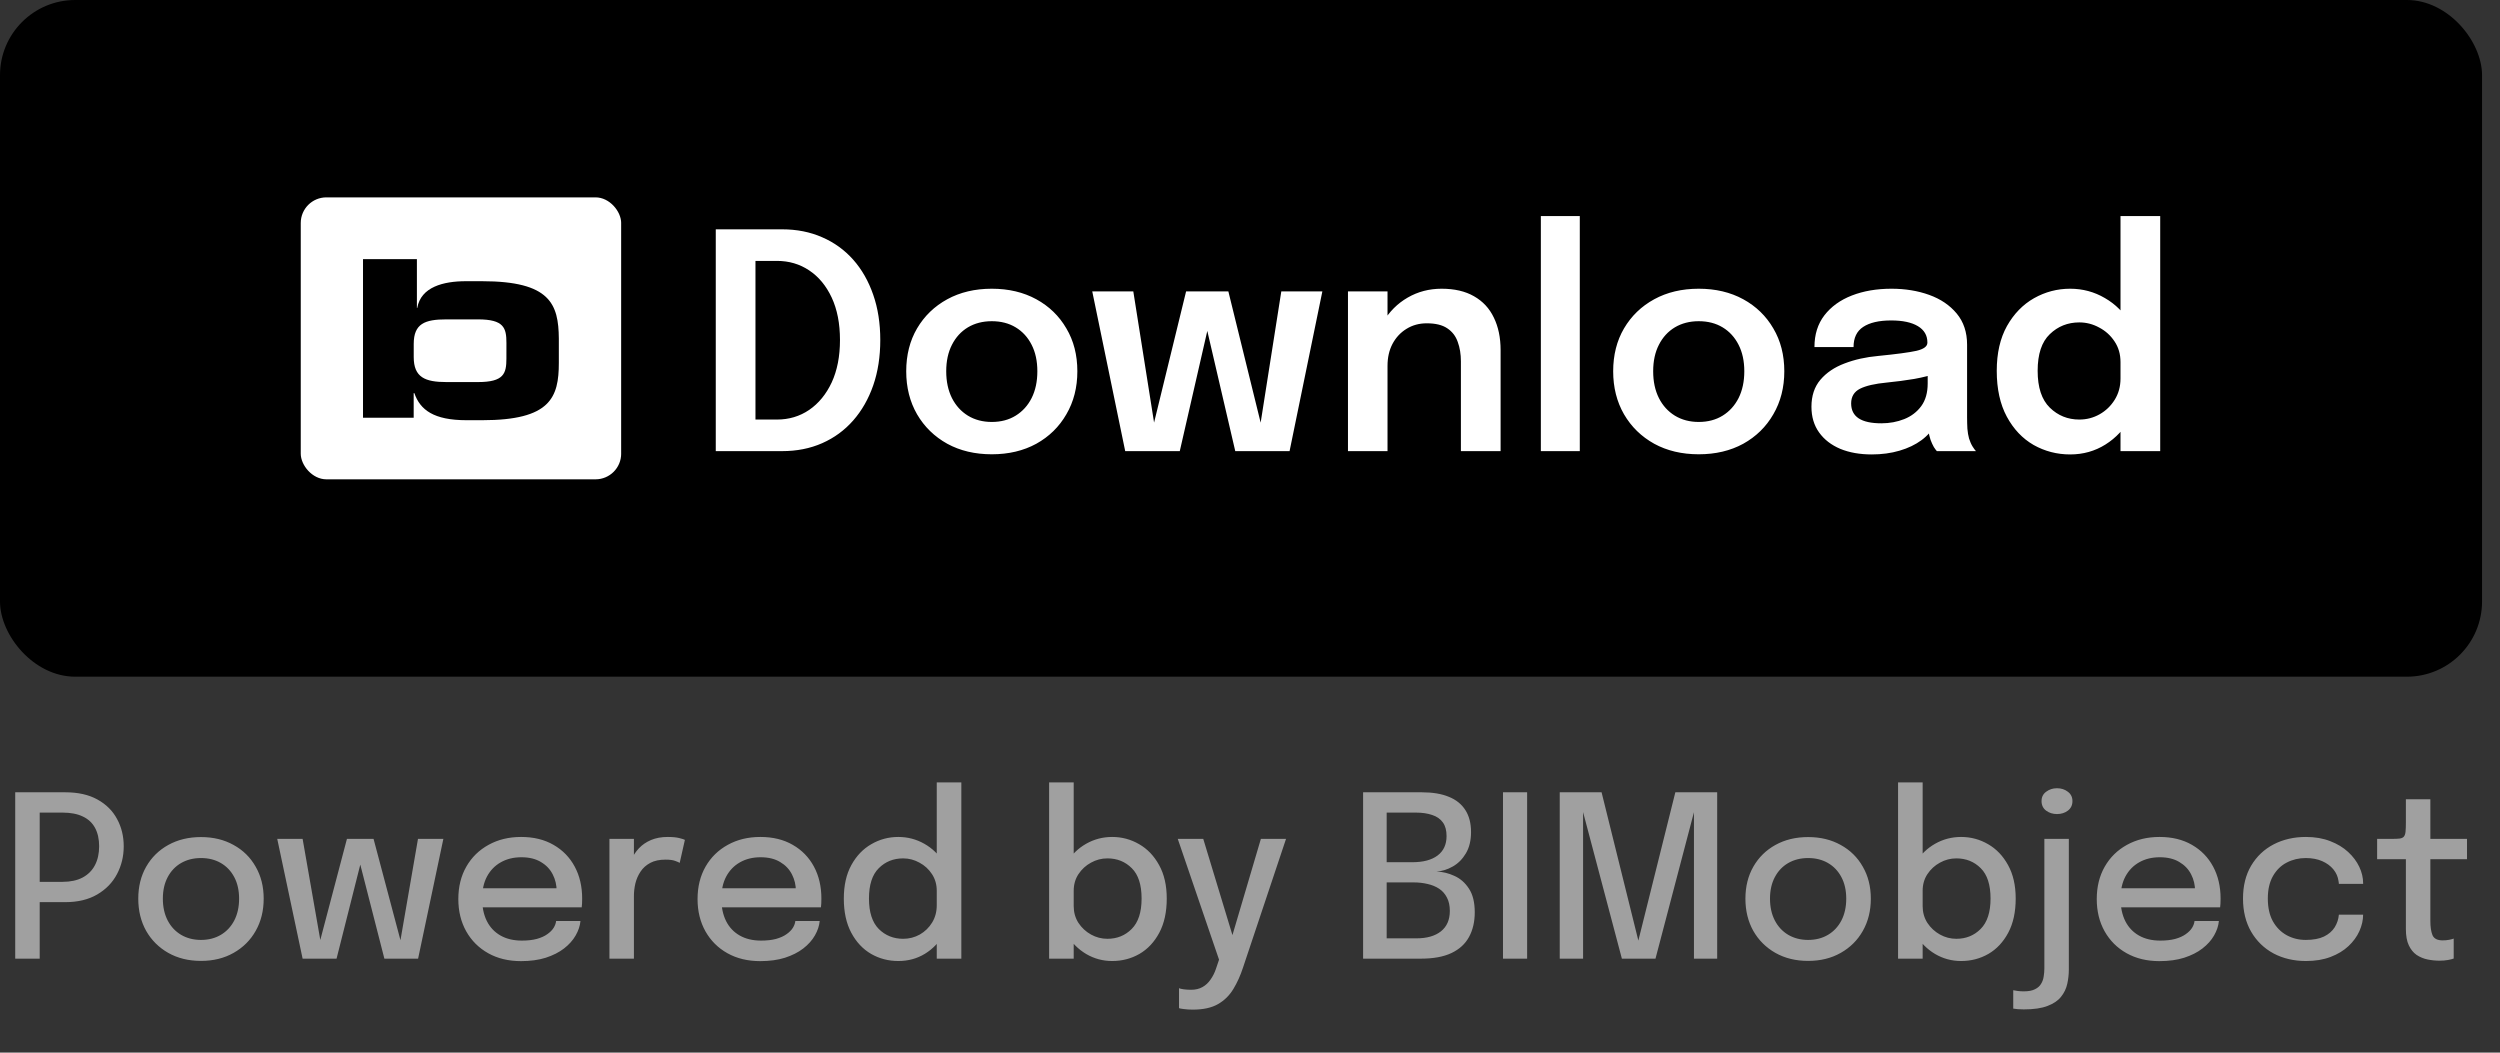 <svg width="133" height="56" viewBox="0 0 133 56" fill="none" xmlns="http://www.w3.org/2000/svg">
<rect x="0" y="0" width="133" height="56" fill="#333333" stroke="none"/>
<rect width="132.045" height="36" rx="4" fill="black"/>
<g clip-path="url(#clip0_14649_93225)">
<path d="M33.045 10.5H16V25.5H33.045V10.5Z" fill="white"/>
<path d="M25.641 14.96H24.781C23.595 14.96 22.391 15.264 22.198 16.382H22.179V13.785H19.312V22.223H22.008V20.915H22.044C22.35 21.806 23.076 22.355 24.816 22.355H25.657C29.289 22.355 29.73 21.142 29.73 19.303V18.014C29.714 16.175 29.273 14.96 25.641 14.96H25.641ZM26.941 19.075C26.941 19.871 26.807 20.326 25.43 20.326H23.749C22.622 20.326 22.01 20.079 22.01 18.999V18.299C22.01 17.216 22.602 16.991 23.749 16.991H25.431C26.808 16.991 26.942 17.445 26.942 18.242L26.941 19.075Z" fill="black"/>
</g>
<path d="M38.079 24V12.2H41.607C42.391 12.2 43.103 12.341 43.743 12.624C44.383 12.901 44.932 13.299 45.391 13.816C45.849 14.333 46.204 14.955 46.455 15.68C46.706 16.4 46.831 17.203 46.831 18.088C46.831 18.973 46.706 19.779 46.455 20.504C46.204 21.224 45.849 21.845 45.391 22.368C44.932 22.891 44.383 23.293 43.743 23.576C43.103 23.859 42.391 24 41.607 24H38.079ZM40.191 23.368L39.239 22.32H41.335C41.975 22.32 42.545 22.149 43.047 21.808C43.553 21.461 43.953 20.973 44.247 20.344C44.54 19.709 44.687 18.957 44.687 18.088C44.687 17.213 44.54 16.461 44.247 15.832C43.953 15.203 43.553 14.72 43.047 14.384C42.545 14.048 41.975 13.88 41.335 13.88H39.239L40.191 12.832V23.368ZM52.763 24.168C51.867 24.168 51.078 23.981 50.395 23.608C49.713 23.229 49.177 22.707 48.787 22.04C48.403 21.373 48.211 20.611 48.211 19.752C48.211 18.888 48.403 18.128 48.787 17.472C49.177 16.811 49.713 16.293 50.395 15.92C51.078 15.547 51.867 15.36 52.763 15.36C53.659 15.36 54.449 15.547 55.131 15.92C55.814 16.293 56.347 16.811 56.731 17.472C57.121 18.128 57.315 18.888 57.315 19.752C57.315 20.611 57.121 21.373 56.731 22.04C56.347 22.707 55.814 23.229 55.131 23.608C54.449 23.981 53.659 24.168 52.763 24.168ZM52.763 22.448C53.249 22.448 53.673 22.336 54.035 22.112C54.398 21.888 54.681 21.576 54.883 21.176C55.086 20.771 55.187 20.296 55.187 19.752C55.187 19.208 55.086 18.739 54.883 18.344C54.681 17.944 54.398 17.635 54.035 17.416C53.673 17.197 53.249 17.088 52.763 17.088C52.283 17.088 51.859 17.197 51.491 17.416C51.129 17.635 50.846 17.944 50.643 18.344C50.441 18.739 50.339 19.208 50.339 19.752C50.339 20.296 50.441 20.771 50.643 21.176C50.846 21.576 51.129 21.888 51.491 22.112C51.859 22.336 52.283 22.448 52.763 22.448ZM65.716 24L63.74 15.504H65.349L67.276 23.336H66.933L68.165 15.504H70.349L68.605 24H65.716ZM59.861 24L58.108 15.504H60.292L61.532 23.336H61.188L63.1 15.504H64.709L62.764 24H59.861ZM77.72 24V20.232C77.72 20.019 77.72 19.832 77.72 19.672C77.72 19.507 77.72 19.357 77.72 19.224C77.72 18.84 77.664 18.496 77.552 18.192C77.446 17.883 77.259 17.64 76.992 17.464C76.731 17.288 76.368 17.2 75.904 17.2C75.499 17.2 75.139 17.299 74.824 17.496C74.51 17.688 74.262 17.955 74.08 18.296C73.904 18.632 73.816 19.021 73.816 19.464L73.104 19.024C73.104 18.315 73.264 17.685 73.584 17.136C73.91 16.581 74.344 16.147 74.888 15.832C75.432 15.517 76.035 15.36 76.696 15.36C77.379 15.36 77.952 15.493 78.416 15.76C78.886 16.027 79.238 16.405 79.472 16.896C79.712 17.387 79.832 17.963 79.832 18.624C79.832 18.88 79.832 19.168 79.832 19.488C79.832 19.808 79.832 20.123 79.832 20.432V24H77.72ZM71.712 24V15.504H73.816V24H71.712ZM84.045 11.496V24H81.973V11.496H84.045ZM90.373 24.168C89.477 24.168 88.687 23.981 88.005 23.608C87.322 23.229 86.786 22.707 86.397 22.04C86.013 21.373 85.821 20.611 85.821 19.752C85.821 18.888 86.013 18.128 86.397 17.472C86.786 16.811 87.322 16.293 88.005 15.92C88.687 15.547 89.477 15.36 90.373 15.36C91.269 15.36 92.058 15.547 92.741 15.92C93.423 16.293 93.957 16.811 94.341 17.472C94.73 18.128 94.925 18.888 94.925 19.752C94.925 20.611 94.73 21.373 94.341 22.04C93.957 22.707 93.423 23.229 92.741 23.608C92.058 23.981 91.269 24.168 90.373 24.168ZM90.373 22.448C90.858 22.448 91.282 22.336 91.645 22.112C92.007 21.888 92.29 21.576 92.493 21.176C92.695 20.771 92.797 20.296 92.797 19.752C92.797 19.208 92.695 18.739 92.493 18.344C92.29 17.944 92.007 17.635 91.645 17.416C91.282 17.197 90.858 17.088 90.373 17.088C89.893 17.088 89.469 17.197 89.101 17.416C88.738 17.635 88.455 17.944 88.253 18.344C88.05 18.739 87.949 19.208 87.949 19.752C87.949 20.296 88.05 20.771 88.253 21.176C88.455 21.576 88.738 21.888 89.101 22.112C89.469 22.336 89.893 22.448 90.373 22.448ZM99.577 24.176C98.943 24.176 98.385 24.077 97.905 23.88C97.425 23.677 97.049 23.387 96.777 23.008C96.505 22.629 96.369 22.173 96.369 21.64C96.369 21.059 96.527 20.581 96.841 20.208C97.161 19.829 97.591 19.539 98.129 19.336C98.668 19.128 99.265 18.995 99.921 18.936C100.892 18.84 101.569 18.749 101.953 18.664C102.343 18.573 102.537 18.429 102.537 18.232C102.537 18.227 102.537 18.224 102.537 18.224C102.537 18.219 102.537 18.216 102.537 18.216C102.537 17.843 102.369 17.555 102.033 17.352C101.697 17.149 101.223 17.048 100.609 17.048C99.964 17.048 99.468 17.163 99.121 17.392C98.78 17.616 98.609 17.973 98.609 18.464H96.529C96.529 17.797 96.705 17.235 97.057 16.776C97.415 16.312 97.903 15.96 98.521 15.72C99.14 15.48 99.841 15.36 100.625 15.36C101.356 15.36 102.025 15.469 102.633 15.688C103.241 15.907 103.729 16.237 104.097 16.68C104.465 17.123 104.649 17.675 104.649 18.336C104.649 18.448 104.649 18.56 104.649 18.672C104.649 18.784 104.649 18.896 104.649 19.008V22.208C104.649 22.411 104.655 22.611 104.665 22.808C104.681 23 104.711 23.173 104.753 23.328C104.807 23.499 104.871 23.643 104.945 23.76C105.02 23.877 105.079 23.957 105.121 24H103.041C103.004 23.963 102.951 23.891 102.881 23.784C102.817 23.672 102.759 23.544 102.705 23.4C102.652 23.24 102.612 23.069 102.585 22.888C102.559 22.701 102.545 22.496 102.545 22.272L102.961 22.56C102.801 22.885 102.556 23.171 102.225 23.416C101.9 23.656 101.511 23.843 101.057 23.976C100.604 24.109 100.111 24.176 99.577 24.176ZM100.089 22.52C100.527 22.52 100.932 22.445 101.305 22.296C101.679 22.147 101.98 21.917 102.209 21.608C102.439 21.293 102.553 20.891 102.553 20.4V19.264L103.065 19.84C102.724 19.968 102.313 20.075 101.833 20.16C101.353 20.24 100.868 20.304 100.377 20.352C99.748 20.411 99.273 20.52 98.953 20.68C98.639 20.84 98.481 21.101 98.481 21.464C98.481 21.816 98.615 22.08 98.881 22.256C99.148 22.432 99.551 22.52 100.089 22.52ZM110.131 24.176C109.432 24.176 108.784 24.008 108.187 23.672C107.595 23.331 107.12 22.829 106.763 22.168C106.406 21.507 106.227 20.693 106.227 19.728C106.227 18.789 106.408 17.995 106.771 17.344C107.139 16.693 107.619 16.2 108.211 15.864C108.808 15.528 109.448 15.36 110.131 15.36C110.798 15.36 111.414 15.525 111.979 15.856C112.544 16.181 112.998 16.635 113.339 17.216C113.68 17.797 113.851 18.464 113.851 19.216C113.851 19.237 113.851 19.259 113.851 19.28C113.851 19.301 113.851 19.323 113.851 19.344L112.811 19.368C112.811 19.352 112.811 19.336 112.811 19.32C112.811 19.299 112.811 19.28 112.811 19.264C112.811 18.843 112.704 18.475 112.491 18.16C112.283 17.845 112.011 17.6 111.675 17.424C111.344 17.243 110.992 17.152 110.619 17.152C110.006 17.152 109.483 17.36 109.051 17.776C108.619 18.187 108.403 18.837 108.403 19.728C108.403 20.613 108.619 21.267 109.051 21.688C109.483 22.109 110.006 22.32 110.619 22.32C111.008 22.32 111.368 22.227 111.699 22.04C112.03 21.853 112.296 21.597 112.499 21.272C112.707 20.941 112.811 20.563 112.811 20.136L113.851 20.184C113.851 20.931 113.683 21.608 113.347 22.216C113.016 22.819 112.571 23.296 112.011 23.648C111.451 24 110.824 24.176 110.131 24.176ZM112.811 24V11.496H114.923V24H112.811Z" fill="white"/>
<path d="M2.112 51H0.81V42.15H3.474C4.154 42.15 4.724 42.278 5.184 42.534C5.648 42.79 5.996 43.136 6.228 43.572C6.464 44.004 6.582 44.488 6.582 45.024C6.582 45.56 6.462 46.054 6.222 46.506C5.986 46.954 5.636 47.314 5.172 47.586C4.708 47.858 4.142 47.994 3.474 47.994H2.112V51ZM2.112 47.55L1.524 46.914H3.324C3.748 46.914 4.104 46.838 4.392 46.686C4.684 46.53 4.904 46.31 5.052 46.026C5.2 45.742 5.274 45.408 5.274 45.024C5.274 44.64 5.202 44.314 5.058 44.046C4.914 43.778 4.698 43.576 4.41 43.44C4.122 43.3 3.76 43.23 3.324 43.23H1.524L2.112 42.546V47.55ZM10.692 51.12C10.036 51.12 9.456 50.978 8.952 50.694C8.452 50.41 8.06 50.02 7.776 49.524C7.496 49.024 7.356 48.452 7.356 47.808C7.356 47.168 7.496 46.602 7.776 46.11C8.06 45.614 8.452 45.228 8.952 44.952C9.456 44.672 10.036 44.532 10.692 44.532C11.348 44.532 11.926 44.672 12.426 44.952C12.93 45.228 13.322 45.614 13.602 46.11C13.886 46.602 14.028 47.168 14.028 47.808C14.028 48.452 13.886 49.024 13.602 49.524C13.322 50.02 12.93 50.41 12.426 50.694C11.926 50.978 11.348 51.12 10.692 51.12ZM10.692 50.004C11.092 50.004 11.444 49.914 11.748 49.734C12.052 49.554 12.29 49.3 12.462 48.972C12.634 48.64 12.72 48.252 12.72 47.808C12.72 47.368 12.634 46.986 12.462 46.662C12.29 46.338 12.052 46.088 11.748 45.912C11.444 45.736 11.092 45.648 10.692 45.648C10.296 45.648 9.944 45.736 9.636 45.912C9.332 46.088 9.094 46.338 8.922 46.662C8.75 46.986 8.664 47.368 8.664 47.808C8.664 48.252 8.75 48.64 8.922 48.972C9.094 49.3 9.332 49.554 9.636 49.734C9.944 49.914 10.296 50.004 10.692 50.004ZM20.449 51L18.817 44.628H19.873L21.439 50.526H21.217L22.237 44.628H23.587L22.243 51H20.449ZM16.099 51L14.749 44.628H16.099L17.131 50.526H16.903L18.457 44.628H19.513L17.905 51H16.099ZM25.103 48.27V47.256H29.795L29.615 47.556C29.615 47.532 29.615 47.508 29.615 47.484C29.615 47.456 29.615 47.432 29.615 47.412C29.615 47.088 29.545 46.79 29.405 46.518C29.265 46.242 29.055 46.022 28.775 45.858C28.499 45.69 28.153 45.606 27.737 45.606C27.321 45.606 26.955 45.696 26.639 45.876C26.327 46.052 26.083 46.304 25.907 46.632C25.735 46.956 25.649 47.346 25.649 47.802C25.649 48.266 25.733 48.666 25.901 49.002C26.069 49.334 26.311 49.59 26.627 49.77C26.943 49.95 27.321 50.04 27.761 50.04C28.069 50.04 28.335 50.01 28.559 49.95C28.787 49.886 28.973 49.802 29.117 49.698C29.265 49.594 29.377 49.482 29.453 49.362C29.529 49.238 29.573 49.116 29.585 48.996H30.881C30.857 49.256 30.771 49.514 30.623 49.77C30.479 50.022 30.273 50.252 30.005 50.46C29.741 50.664 29.417 50.828 29.033 50.952C28.653 51.072 28.215 51.132 27.719 51.132C27.055 51.132 26.473 50.992 25.973 50.712C25.473 50.432 25.083 50.044 24.803 49.548C24.523 49.048 24.383 48.476 24.383 47.832C24.383 47.176 24.525 46.6 24.809 46.104C25.093 45.608 25.487 45.222 25.991 44.946C26.495 44.666 27.073 44.526 27.725 44.526C28.389 44.526 28.963 44.666 29.447 44.946C29.935 45.226 30.311 45.612 30.575 46.104C30.839 46.596 30.971 47.162 30.971 47.802C30.971 47.878 30.969 47.966 30.965 48.066C30.961 48.166 30.955 48.234 30.947 48.27H25.103ZM32.422 51V44.628H33.724V46.662L33.376 46.506C33.404 46.246 33.47 45.998 33.574 45.762C33.678 45.526 33.816 45.316 33.988 45.132C34.164 44.944 34.38 44.796 34.636 44.688C34.892 44.58 35.188 44.526 35.524 44.526C35.78 44.526 35.986 44.546 36.142 44.586C36.302 44.626 36.4 44.658 36.436 44.682L36.16 45.906C36.12 45.878 36.038 45.842 35.914 45.798C35.794 45.754 35.626 45.732 35.41 45.732C35.082 45.732 34.81 45.79 34.594 45.906C34.378 46.022 34.206 46.176 34.078 46.368C33.95 46.56 33.858 46.77 33.802 46.998C33.75 47.222 33.724 47.448 33.724 47.676V51H32.422ZM37.83 48.27V47.256H42.522L42.342 47.556C42.342 47.532 42.342 47.508 42.342 47.484C42.342 47.456 42.342 47.432 42.342 47.412C42.342 47.088 42.272 46.79 42.132 46.518C41.992 46.242 41.782 46.022 41.502 45.858C41.226 45.69 40.88 45.606 40.464 45.606C40.048 45.606 39.682 45.696 39.366 45.876C39.054 46.052 38.81 46.304 38.634 46.632C38.462 46.956 38.376 47.346 38.376 47.802C38.376 48.266 38.46 48.666 38.628 49.002C38.796 49.334 39.038 49.59 39.354 49.77C39.67 49.95 40.048 50.04 40.488 50.04C40.796 50.04 41.062 50.01 41.286 49.95C41.514 49.886 41.7 49.802 41.844 49.698C41.992 49.594 42.104 49.482 42.18 49.362C42.256 49.238 42.3 49.116 42.312 48.996H43.608C43.584 49.256 43.498 49.514 43.35 49.77C43.206 50.022 43 50.252 42.732 50.46C42.468 50.664 42.144 50.828 41.76 50.952C41.38 51.072 40.942 51.132 40.446 51.132C39.782 51.132 39.2 50.992 38.7 50.712C38.2 50.432 37.81 50.044 37.53 49.548C37.25 49.048 37.11 48.476 37.11 47.832C37.11 47.176 37.252 46.6 37.536 46.104C37.82 45.608 38.214 45.222 38.718 44.946C39.222 44.666 39.8 44.526 40.452 44.526C41.116 44.526 41.69 44.666 42.174 44.946C42.662 45.226 43.038 45.612 43.302 46.104C43.566 46.596 43.698 47.162 43.698 47.802C43.698 47.878 43.696 47.966 43.692 48.066C43.688 48.166 43.682 48.234 43.674 48.27H37.83ZM47.789 51.126C47.265 51.126 46.783 51 46.343 50.748C45.903 50.492 45.551 50.116 45.287 49.62C45.023 49.124 44.891 48.518 44.891 47.802C44.891 47.102 45.025 46.508 45.293 46.02C45.561 45.532 45.915 45.162 46.355 44.91C46.795 44.654 47.273 44.526 47.789 44.526C48.285 44.526 48.745 44.646 49.169 44.886C49.597 45.126 49.941 45.46 50.201 45.888C50.461 46.312 50.591 46.802 50.591 47.358C50.591 47.374 50.591 47.39 50.591 47.406C50.591 47.418 50.591 47.43 50.591 47.442L49.835 47.466C49.835 47.454 49.835 47.442 49.835 47.43C49.835 47.414 49.835 47.4 49.835 47.388C49.835 47.056 49.751 46.762 49.583 46.506C49.415 46.246 49.193 46.042 48.917 45.894C48.645 45.742 48.355 45.666 48.047 45.666C47.531 45.666 47.099 45.84 46.751 46.188C46.403 46.532 46.229 47.07 46.229 47.802C46.229 48.53 46.403 49.07 46.751 49.422C47.103 49.77 47.535 49.944 48.047 49.944C48.367 49.944 48.663 49.868 48.935 49.716C49.207 49.56 49.425 49.348 49.589 49.08C49.753 48.812 49.835 48.506 49.835 48.162L50.591 48.192C50.591 48.744 50.465 49.242 50.213 49.686C49.965 50.13 49.629 50.482 49.205 50.742C48.785 50.998 48.313 51.126 47.789 51.126ZM49.835 51V41.622H51.143V51H49.835ZM59.167 51.126C58.671 51.126 58.211 51.002 57.787 50.754C57.363 50.502 57.019 50.158 56.755 49.722C56.495 49.286 56.365 48.792 56.365 48.24C56.365 48.224 56.365 48.212 56.365 48.204C56.365 48.192 56.365 48.18 56.365 48.168L57.121 48.15C57.121 48.158 57.121 48.168 57.121 48.18C57.121 48.188 57.121 48.198 57.121 48.21C57.121 48.538 57.205 48.834 57.373 49.098C57.545 49.358 57.767 49.564 58.039 49.716C58.311 49.868 58.603 49.944 58.915 49.944C59.427 49.944 59.857 49.77 60.205 49.422C60.557 49.07 60.733 48.53 60.733 47.802C60.733 47.07 60.559 46.532 60.211 46.188C59.863 45.84 59.431 45.666 58.915 45.666C58.603 45.666 58.311 45.742 58.039 45.894C57.767 46.042 57.545 46.246 57.373 46.506C57.205 46.762 57.121 47.056 57.121 47.388L56.365 47.358C56.365 46.802 56.495 46.312 56.755 45.888C57.019 45.46 57.363 45.126 57.787 44.886C58.211 44.646 58.671 44.526 59.167 44.526C59.683 44.526 60.161 44.654 60.601 44.91C61.041 45.162 61.395 45.532 61.663 46.02C61.935 46.508 62.071 47.102 62.071 47.802C62.071 48.518 61.939 49.124 61.675 49.62C61.411 50.116 61.059 50.492 60.619 50.748C60.179 51 59.695 51.126 59.167 51.126ZM55.813 51V41.622H57.121V51H55.813ZM63.455 53.712C63.283 53.712 63.125 53.702 62.981 53.682C62.841 53.666 62.755 53.65 62.723 53.634V52.572C62.775 52.596 62.861 52.616 62.981 52.632C63.105 52.648 63.233 52.656 63.365 52.656C63.601 52.656 63.803 52.608 63.971 52.512C64.143 52.416 64.287 52.282 64.403 52.11C64.523 51.942 64.619 51.75 64.691 51.534L64.853 51.054L62.657 44.628H64.013L65.651 50.028H65.483L67.079 44.628H68.417L66.131 51.468C65.991 51.896 65.819 52.278 65.615 52.614C65.411 52.954 65.139 53.222 64.799 53.418C64.459 53.614 64.011 53.712 63.455 53.712ZM75.643 42.15C76.215 42.15 76.693 42.23 77.077 42.39C77.465 42.546 77.759 42.782 77.959 43.098C78.159 43.41 78.259 43.8 78.259 44.268C78.259 44.716 78.167 45.094 77.983 45.402C77.803 45.706 77.571 45.938 77.287 46.098C77.007 46.258 76.719 46.348 76.423 46.368C76.743 46.376 77.059 46.452 77.371 46.596C77.687 46.736 77.947 46.964 78.151 47.28C78.355 47.592 78.457 48.01 78.457 48.534C78.457 49.038 78.355 49.476 78.151 49.848C77.951 50.216 77.641 50.5 77.221 50.7C76.801 50.9 76.261 51 75.601 51H72.517V42.15H75.643ZM73.771 46.278L73.333 45.87H75.133C75.717 45.87 76.167 45.75 76.483 45.51C76.799 45.27 76.957 44.926 76.957 44.478C76.957 44.174 76.891 43.932 76.759 43.752C76.627 43.568 76.437 43.436 76.189 43.356C75.945 43.272 75.655 43.23 75.319 43.23H73.183L73.771 42.546V46.278ZM75.349 49.92C75.909 49.92 76.345 49.796 76.657 49.548C76.973 49.296 77.131 48.934 77.131 48.462C77.131 48.178 77.079 47.94 76.975 47.748C76.875 47.552 76.737 47.396 76.561 47.28C76.385 47.164 76.181 47.08 75.949 47.028C75.717 46.972 75.469 46.944 75.205 46.944H73.333L73.771 46.536V50.604L73.183 49.92H75.349ZM79.959 51V42.15H81.243V51H79.959ZM89.128 42.15H91.354V51H90.118V43.062L90.154 43.074L88.072 51H86.284L84.184 43.068L84.22 43.05V51H82.978V42.15H85.204L87.19 50.16H87.13L89.128 42.15ZM96.192 51.12C95.536 51.12 94.956 50.978 94.452 50.694C93.952 50.41 93.56 50.02 93.276 49.524C92.996 49.024 92.856 48.452 92.856 47.808C92.856 47.168 92.996 46.602 93.276 46.11C93.56 45.614 93.952 45.228 94.452 44.952C94.956 44.672 95.536 44.532 96.192 44.532C96.848 44.532 97.426 44.672 97.926 44.952C98.43 45.228 98.822 45.614 99.102 46.11C99.386 46.602 99.528 47.168 99.528 47.808C99.528 48.452 99.386 49.024 99.102 49.524C98.822 50.02 98.43 50.41 97.926 50.694C97.426 50.978 96.848 51.12 96.192 51.12ZM96.192 50.004C96.592 50.004 96.944 49.914 97.248 49.734C97.552 49.554 97.79 49.3 97.962 48.972C98.134 48.64 98.22 48.252 98.22 47.808C98.22 47.368 98.134 46.986 97.962 46.662C97.79 46.338 97.552 46.088 97.248 45.912C96.944 45.736 96.592 45.648 96.192 45.648C95.796 45.648 95.444 45.736 95.136 45.912C94.832 46.088 94.594 46.338 94.422 46.662C94.25 46.986 94.164 47.368 94.164 47.808C94.164 48.252 94.25 48.64 94.422 48.972C94.594 49.3 94.832 49.554 95.136 49.734C95.444 49.914 95.796 50.004 96.192 50.004ZM104.331 51.126C103.835 51.126 103.375 51.002 102.951 50.754C102.527 50.502 102.183 50.158 101.919 49.722C101.659 49.286 101.529 48.792 101.529 48.24C101.529 48.224 101.529 48.212 101.529 48.204C101.529 48.192 101.529 48.18 101.529 48.168L102.285 48.15C102.285 48.158 102.285 48.168 102.285 48.18C102.285 48.188 102.285 48.198 102.285 48.21C102.285 48.538 102.369 48.834 102.537 49.098C102.709 49.358 102.931 49.564 103.203 49.716C103.475 49.868 103.767 49.944 104.079 49.944C104.591 49.944 105.021 49.77 105.369 49.422C105.721 49.07 105.897 48.53 105.897 47.802C105.897 47.07 105.723 46.532 105.375 46.188C105.027 45.84 104.595 45.666 104.079 45.666C103.767 45.666 103.475 45.742 103.203 45.894C102.931 46.042 102.709 46.246 102.537 46.506C102.369 46.762 102.285 47.056 102.285 47.388L101.529 47.358C101.529 46.802 101.659 46.312 101.919 45.888C102.183 45.46 102.527 45.126 102.951 44.886C103.375 44.646 103.835 44.526 104.331 44.526C104.847 44.526 105.325 44.654 105.765 44.91C106.205 45.162 106.559 45.532 106.827 46.02C107.099 46.508 107.235 47.102 107.235 47.802C107.235 48.518 107.103 49.124 106.839 49.62C106.575 50.116 106.223 50.492 105.783 50.748C105.343 51 104.859 51.126 104.331 51.126ZM100.977 51V41.622H102.285V51H100.977ZM107.668 53.7C107.556 53.7 107.45 53.696 107.35 53.688C107.25 53.68 107.168 53.67 107.104 53.658V52.68C107.168 52.696 107.252 52.71 107.356 52.722C107.456 52.734 107.56 52.74 107.668 52.74C107.92 52.74 108.118 52.702 108.262 52.626C108.41 52.554 108.518 52.458 108.586 52.338C108.658 52.222 108.704 52.092 108.724 51.948C108.748 51.804 108.76 51.664 108.76 51.528V44.628H110.062V51.57C110.062 51.834 110.034 52.092 109.978 52.344C109.922 52.596 109.812 52.824 109.648 53.028C109.488 53.232 109.25 53.394 108.934 53.514C108.618 53.638 108.196 53.7 107.668 53.7ZM109.432 43.308C109.212 43.308 109.02 43.248 108.856 43.128C108.692 43.004 108.61 42.834 108.61 42.618C108.61 42.406 108.692 42.24 108.856 42.12C109.02 41.996 109.212 41.934 109.432 41.934C109.656 41.934 109.848 41.996 110.008 42.12C110.172 42.24 110.254 42.406 110.254 42.618C110.254 42.834 110.172 43.004 110.008 43.128C109.848 43.248 109.656 43.308 109.432 43.308ZM112.267 48.27V47.256H116.959L116.779 47.556C116.779 47.532 116.779 47.508 116.779 47.484C116.779 47.456 116.779 47.432 116.779 47.412C116.779 47.088 116.709 46.79 116.569 46.518C116.429 46.242 116.219 46.022 115.939 45.858C115.663 45.69 115.317 45.606 114.901 45.606C114.485 45.606 114.119 45.696 113.803 45.876C113.491 46.052 113.247 46.304 113.071 46.632C112.899 46.956 112.813 47.346 112.813 47.802C112.813 48.266 112.897 48.666 113.065 49.002C113.233 49.334 113.475 49.59 113.791 49.77C114.107 49.95 114.485 50.04 114.925 50.04C115.233 50.04 115.499 50.01 115.723 49.95C115.951 49.886 116.137 49.802 116.281 49.698C116.429 49.594 116.541 49.482 116.617 49.362C116.693 49.238 116.737 49.116 116.749 48.996H118.045C118.021 49.256 117.935 49.514 117.787 49.77C117.643 50.022 117.437 50.252 117.169 50.46C116.905 50.664 116.581 50.828 116.197 50.952C115.817 51.072 115.379 51.132 114.883 51.132C114.219 51.132 113.637 50.992 113.137 50.712C112.637 50.432 112.247 50.044 111.967 49.548C111.687 49.048 111.547 48.476 111.547 47.832C111.547 47.176 111.689 46.6 111.973 46.104C112.257 45.608 112.651 45.222 113.155 44.946C113.659 44.666 114.237 44.526 114.889 44.526C115.553 44.526 116.127 44.666 116.611 44.946C117.099 45.226 117.475 45.612 117.739 46.104C118.003 46.596 118.135 47.162 118.135 47.802C118.135 47.878 118.133 47.966 118.129 48.066C118.125 48.166 118.119 48.234 118.111 48.27H112.267ZM122.676 51.126C122.036 51.126 121.462 50.992 120.954 50.724C120.45 50.452 120.052 50.066 119.76 49.566C119.472 49.066 119.328 48.478 119.328 47.802C119.328 47.126 119.472 46.544 119.76 46.056C120.052 45.564 120.45 45.186 120.954 44.922C121.462 44.658 122.036 44.526 122.676 44.526C123.16 44.526 123.59 44.6 123.966 44.748C124.342 44.892 124.66 45.084 124.92 45.324C125.18 45.564 125.378 45.828 125.514 46.116C125.65 46.404 125.718 46.692 125.718 46.98C125.718 46.984 125.718 46.99 125.718 46.998C125.718 47.006 125.718 47.014 125.718 47.022H124.428C124.428 47.002 124.426 46.98 124.422 46.956C124.418 46.928 124.414 46.902 124.41 46.878C124.378 46.642 124.286 46.432 124.134 46.248C123.982 46.064 123.782 45.918 123.534 45.81C123.286 45.702 122.996 45.648 122.664 45.648C122.3 45.648 121.964 45.728 121.656 45.888C121.352 46.044 121.108 46.282 120.924 46.602C120.74 46.922 120.648 47.322 120.648 47.802C120.648 48.282 120.738 48.686 120.918 49.014C121.102 49.338 121.346 49.584 121.65 49.752C121.958 49.92 122.296 50.004 122.664 50.004C123.06 50.004 123.384 49.944 123.636 49.824C123.888 49.7 124.078 49.536 124.206 49.332C124.334 49.124 124.408 48.9 124.428 48.66H125.718C125.718 48.948 125.652 49.24 125.52 49.536C125.388 49.828 125.194 50.094 124.938 50.334C124.682 50.574 124.364 50.766 123.984 50.91C123.608 51.054 123.172 51.126 122.676 51.126ZM129.775 51.108C129.563 51.108 129.351 51.086 129.139 51.042C128.931 50.998 128.739 50.918 128.563 50.802C128.391 50.682 128.253 50.512 128.149 50.292C128.045 50.072 127.993 49.784 127.993 49.428C127.993 49.344 127.993 49.256 127.993 49.164C127.993 49.072 127.993 48.978 127.993 48.882V45.708H126.463V44.628H127.267C127.439 44.628 127.573 44.622 127.669 44.61C127.769 44.594 127.841 44.56 127.885 44.508C127.933 44.452 127.963 44.364 127.975 44.244C127.987 44.124 127.993 43.96 127.993 43.752V42.522H129.295V44.628H131.245V45.708H129.295V48.534C129.295 48.614 129.295 48.694 129.295 48.774C129.295 48.854 129.295 48.928 129.295 48.996C129.295 49.316 129.333 49.568 129.409 49.752C129.489 49.936 129.669 50.028 129.949 50.028C130.069 50.028 130.183 50.018 130.291 49.998C130.399 49.978 130.481 49.956 130.537 49.932V50.994C130.465 51.022 130.363 51.048 130.231 51.072C130.099 51.096 129.947 51.108 129.775 51.108Z" fill="#A0A0A0"/>
<defs>
<clipPath id="clip0_14649_93225">
<rect x="16" y="10.5" width="17.046" height="15" rx="1.364" fill="white"/>
</clipPath>
</defs>
</svg>
